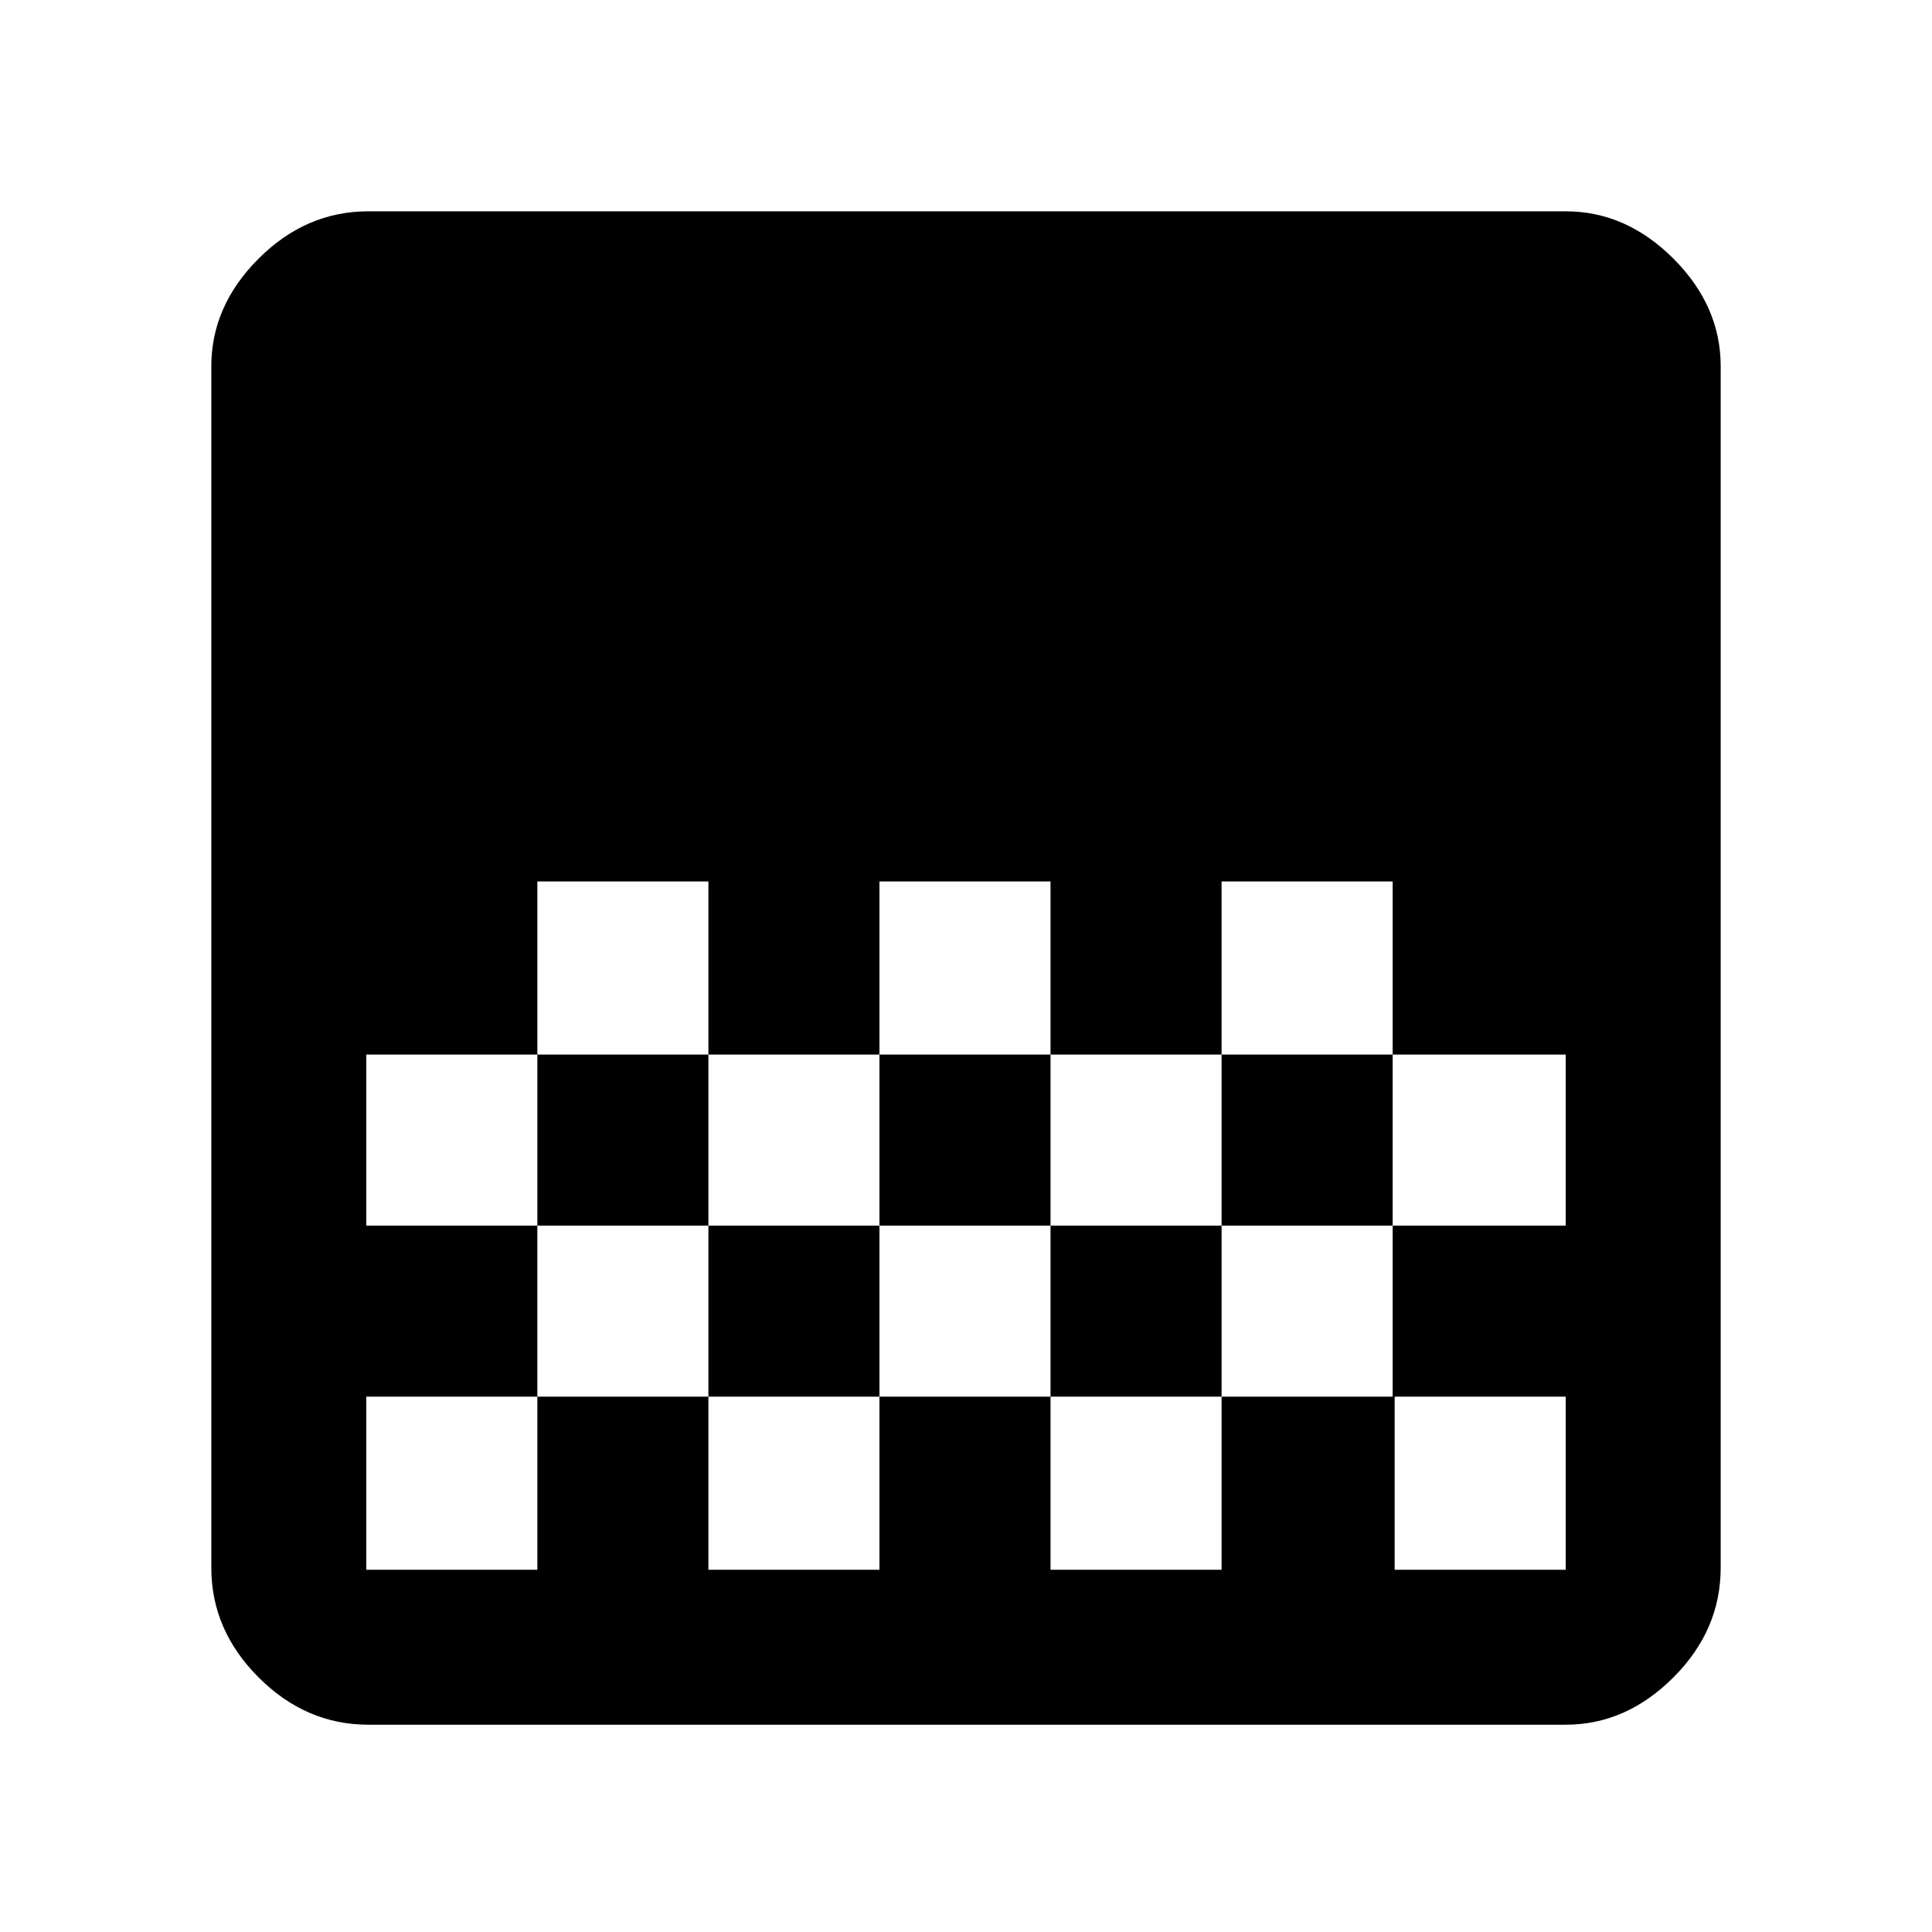 <svg xmlns="http://www.w3.org/2000/svg" height="48" width="48"><path d="M9.15 42.85q-1.55 0-2.725-1.175T5.25 38.95V9.1q0-1.5 1.175-2.675Q7.6 5.25 9.15 5.25H38.9q1.5 0 2.675 1.175Q42.75 7.6 42.75 9.1v29.85q0 1.55-1.175 2.725T38.9 42.85Zm12.7-20.95v4.3h4.25v-4.3Zm-8.5 0v4.3h4.25v-4.3Zm4.25 4.3v4.25h4.25V26.2Zm8.5 0v4.25h4.25V26.2Zm-17 0v4.25h4.25V26.2Zm21.25-4.3v4.3h4.25v4.25h4.3V26.2h-4.3v-4.3Zm-17 8.55v4.25H9.1V39h4.25v-4.3h4.25V39h4.25v-4.3h4.25V39h4.25v-4.3h4.3V39h4.25v-4.3h-4.3v-4.25h-4.25v4.25H26.1v-4.25h-4.25v4.25H17.6v-4.25Z"/></svg>